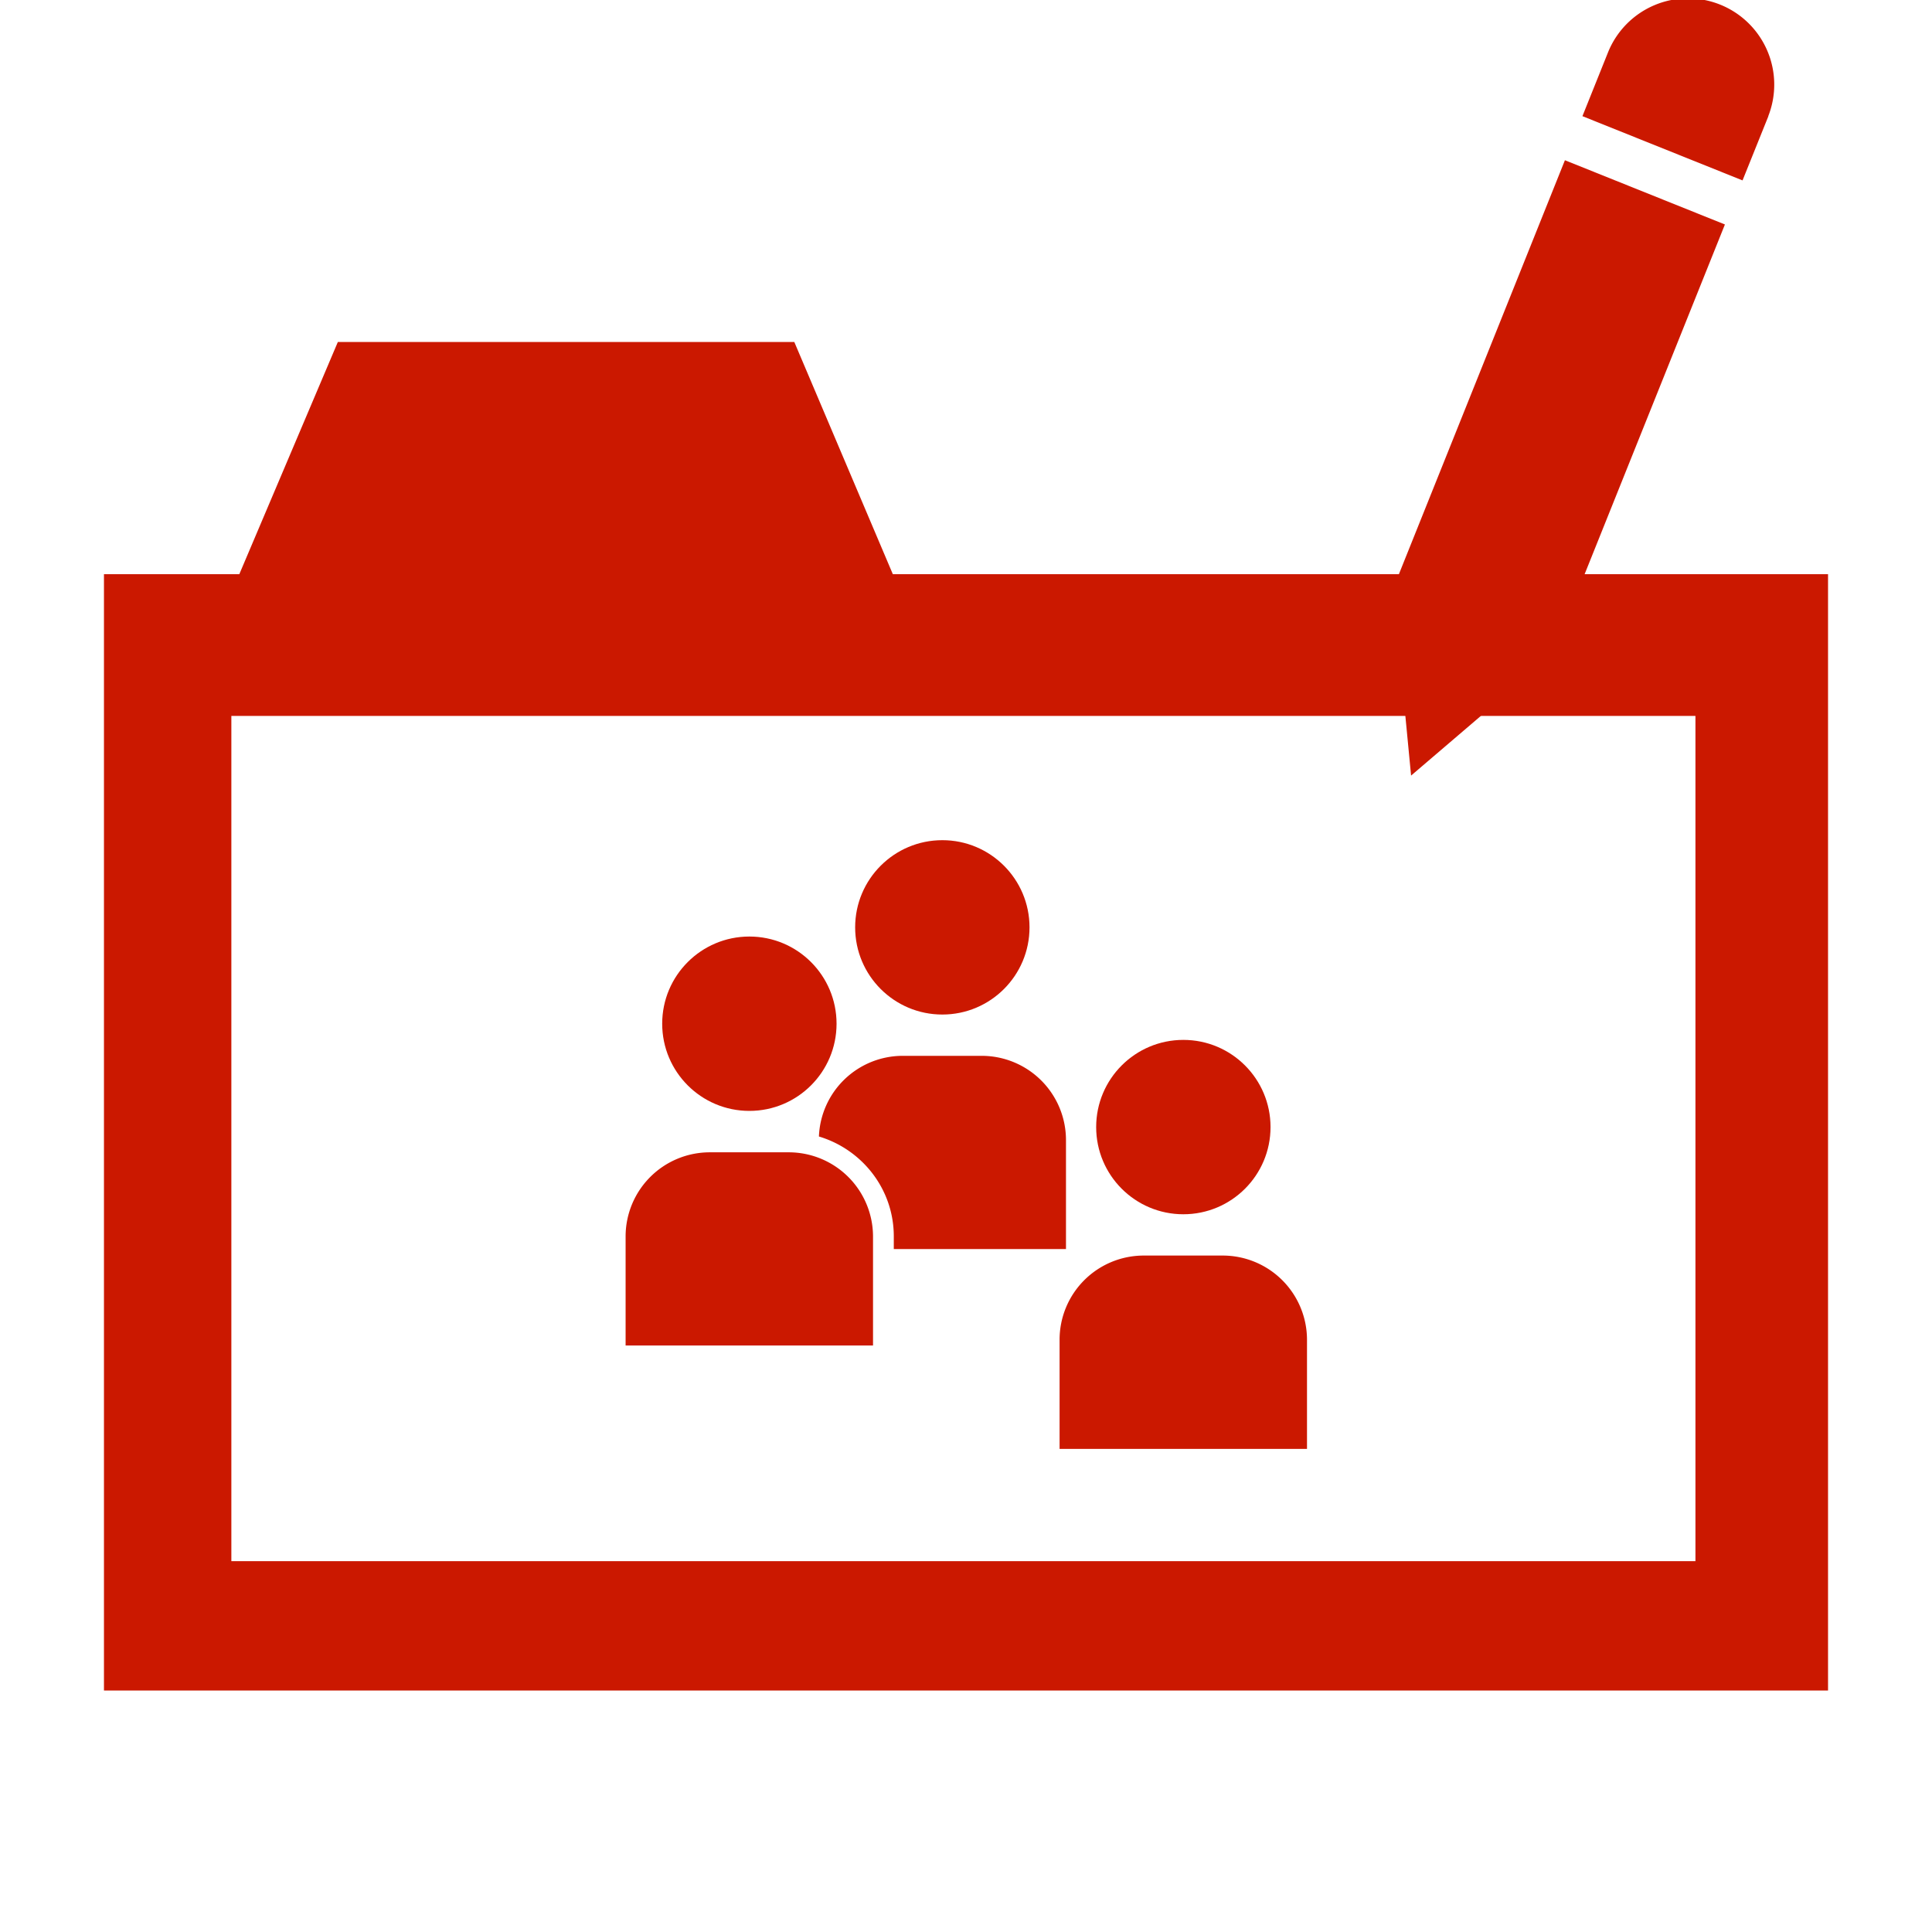 <svg width="16" height="16" xmlns="http://www.w3.org/2000/svg" viewBox="0 0 16 16" shape-rendering="geometricPrecision" fill="#cb1800"><defs><mask id="a"><rect fill="#fff" width="100%" height="100%"/><path d="M15.568.488c.365-.9-.337-1.487-.851-1.704-.593-.25-1.396-.157-1.78.752l-.142.357-2.14 5.317.603 2.278 1.98-1.23L15.44.788l.128-.3z" fill="#000"/></mask></defs><path d="M11.686 6.423l.6-.513-.675-.269zM14.245.038a.714.714 0 0 0-.927.393l-.213.531 1.326.532.214-.532h-.001a.714.714 0 0 0-.399-.924zM11.527 4.9l1.433-3.573 1.325.532-1.433 3.572z"/><g mask="url(#a)"><path d="M7.394 4.755l-.816-1.923h-3.78l-.816 1.923H.861V14h14.278V4.755H7.394zm6.648 8.174H1.916v-7h12.125v7z"/><circle cx="6.206" cy="8.478" r=".722"/><path d="M6.535 9.543h-.66a.697.697 0 0 0-.694.696v.904H7.23v-.904a.698.698 0 0 0-.695-.696z"/><circle cx="9.8" cy="9.334" r=".722"/><path d="M10.128 10.398h-.659a.697.697 0 0 0-.694.696v.905h2.049v-.905a.698.698 0 0 0-.696-.696z"/><circle cx="7.804" cy="7.68" r=".722"/><path d="M8.828 10.345V9.44a.698.698 0 0 0-.696-.696h-.659a.695.695 0 0 0-.691.668c.357.107.62.435.62.827v.105h1.426z"/></g></svg>
